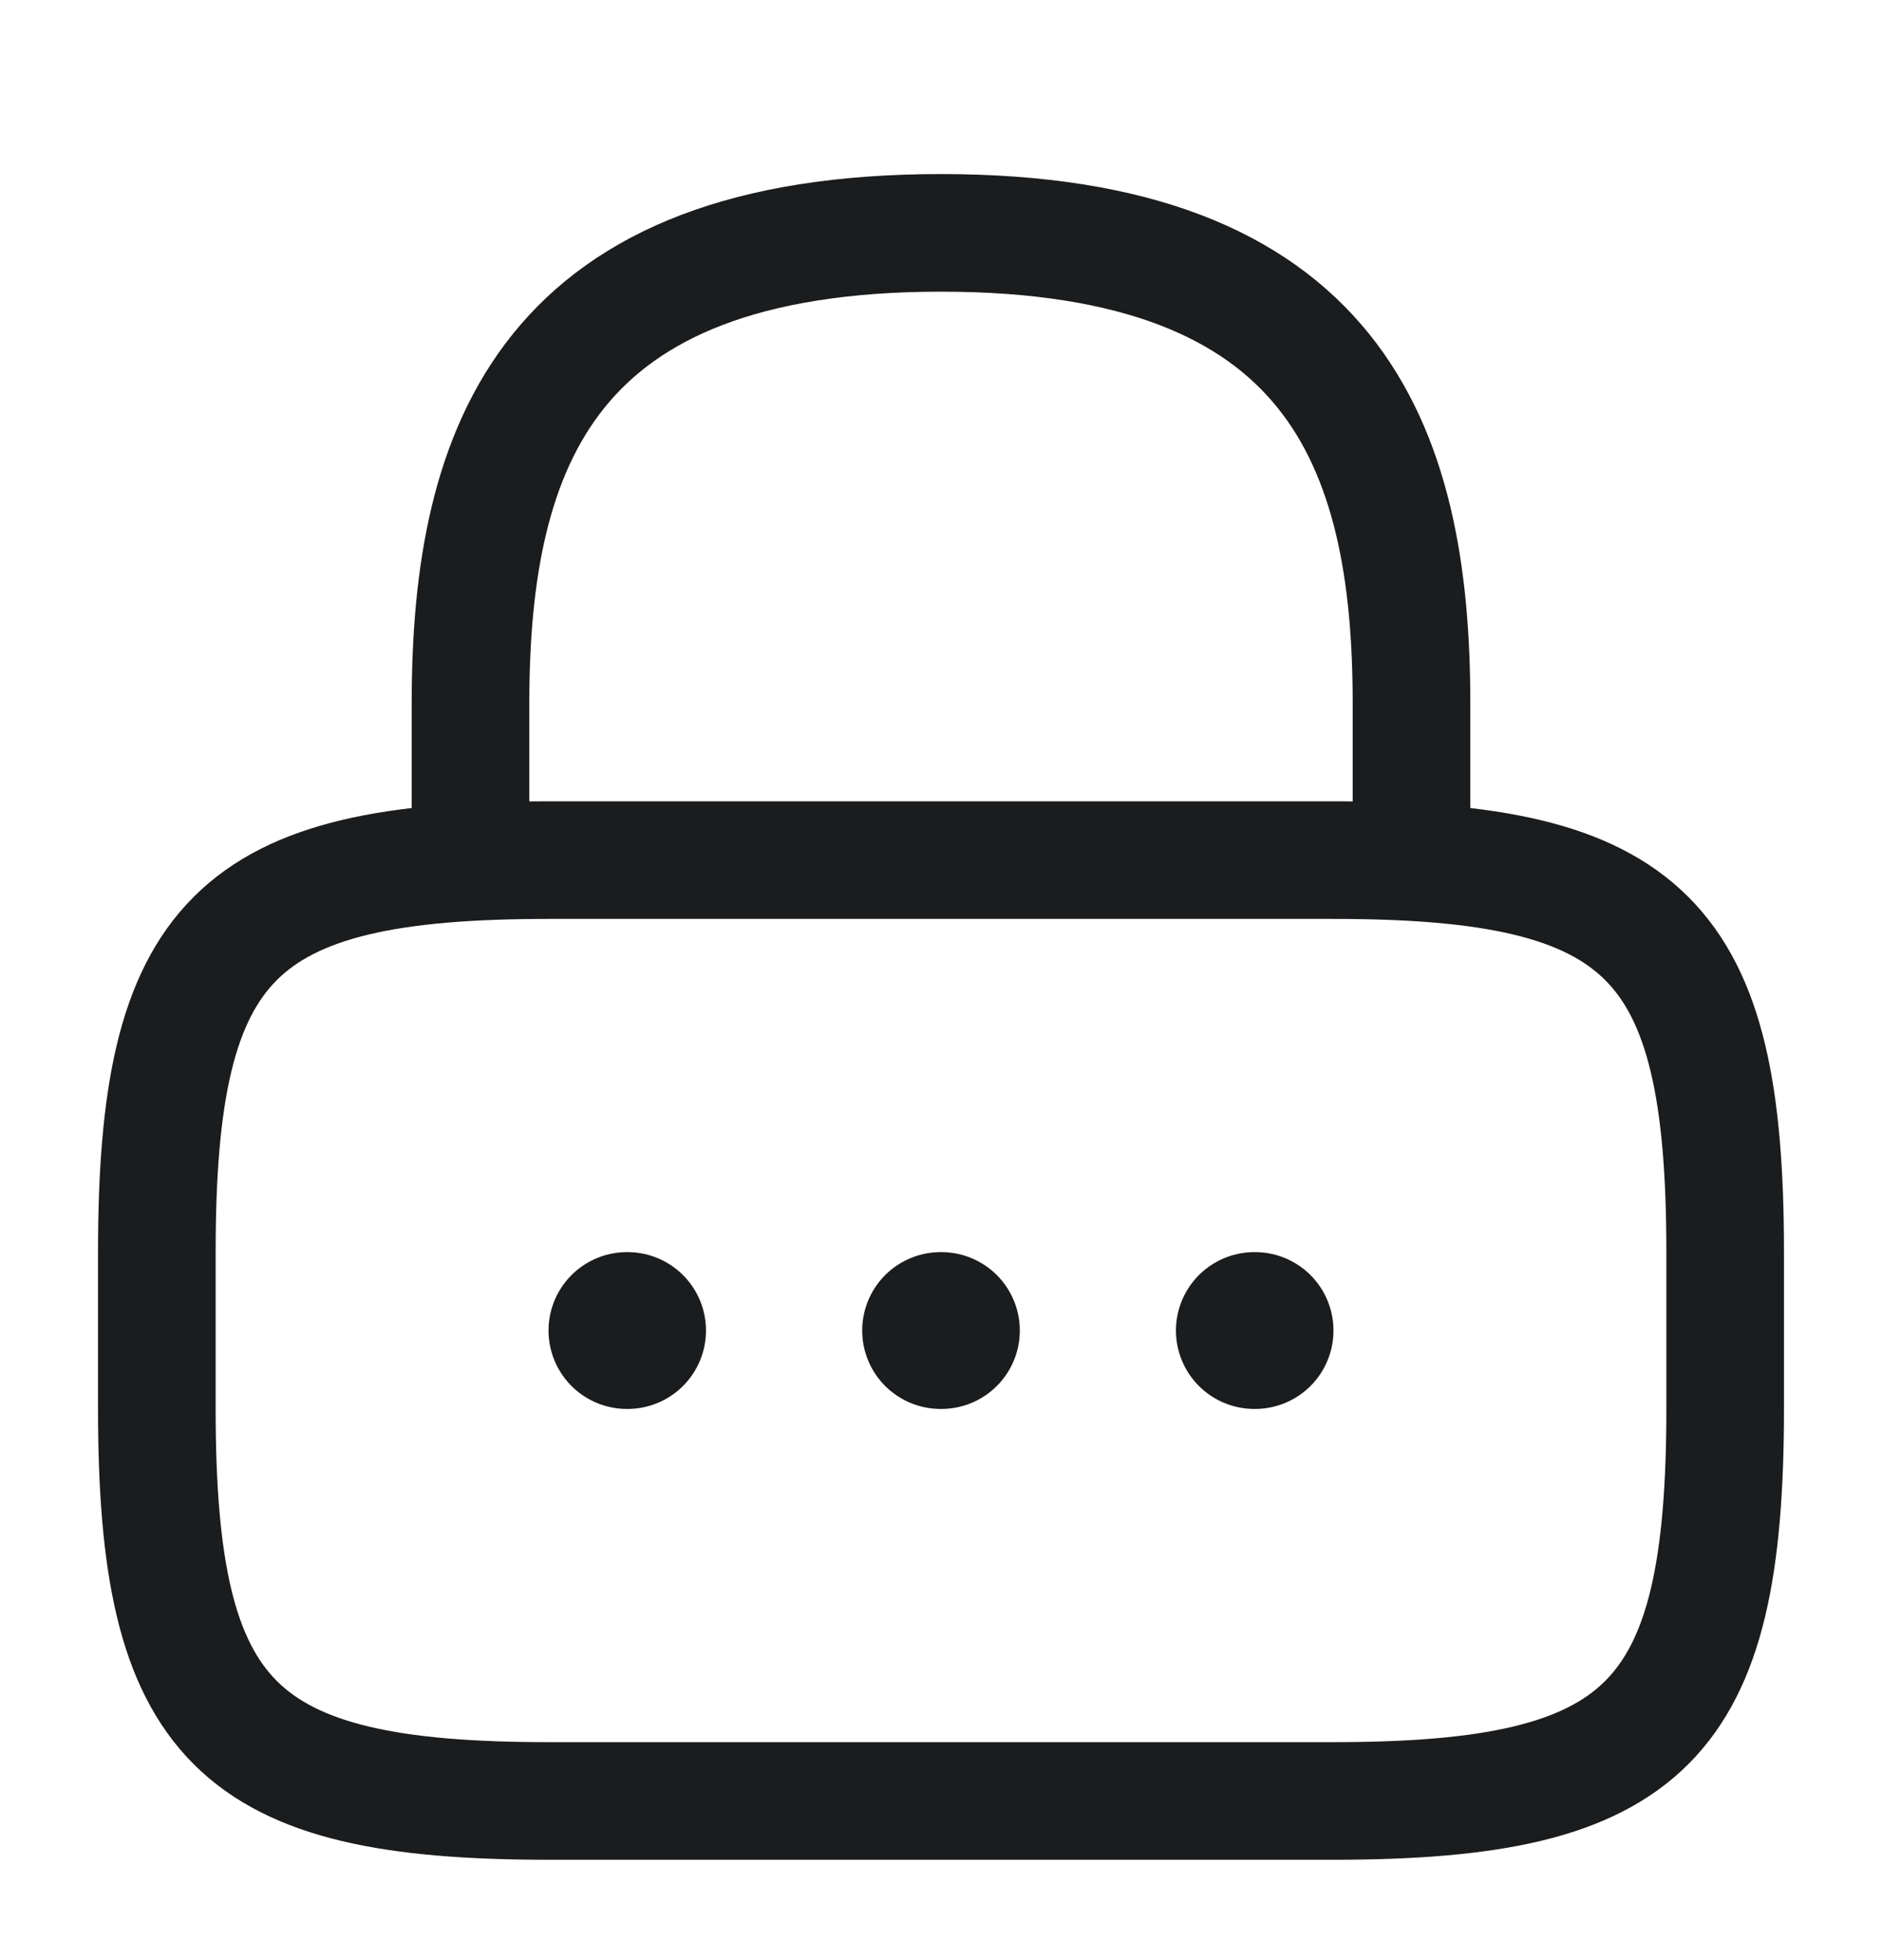 <svg width="24" height="25" viewBox="0 0 24 25" fill="none" xmlns="http://www.w3.org/2000/svg">
<g id="vuesax/linear/lock">
<g id="lock">
<path id="Vector" d="M6 10.97V8.97C6 5.66 7 2.97 12 2.97C17 2.97 18 5.66 18 8.97V10.97" stroke="#1A1C1E" stroke-width="1.5" stroke-linecap="round" stroke-linejoin="round"/>
<path id="Vector_2" d="M17 22.97H7C3 22.97 2 21.97 2 17.97V15.97C2 11.97 3 10.97 7 10.97H17C21 10.97 22 11.97 22 15.97V17.97C22 21.97 21 22.97 17 22.97Z" stroke="#1A1C1E" stroke-width="1.5" stroke-linecap="round" stroke-linejoin="round"/>
<path id="Vector_3" d="M15.996 16.97H16.005" stroke="#1A1C1E" stroke-width="2" stroke-linecap="round" stroke-linejoin="round"/>
<path id="Vector_4" d="M11.995 16.97H12.005" stroke="#1A1C1E" stroke-width="2" stroke-linecap="round" stroke-linejoin="round"/>
<path id="Vector_5" d="M7.995 16.97H8.003" stroke="#1A1C1E" stroke-width="2" stroke-linecap="round" stroke-linejoin="round"/>
</g>
</g>
</svg>
